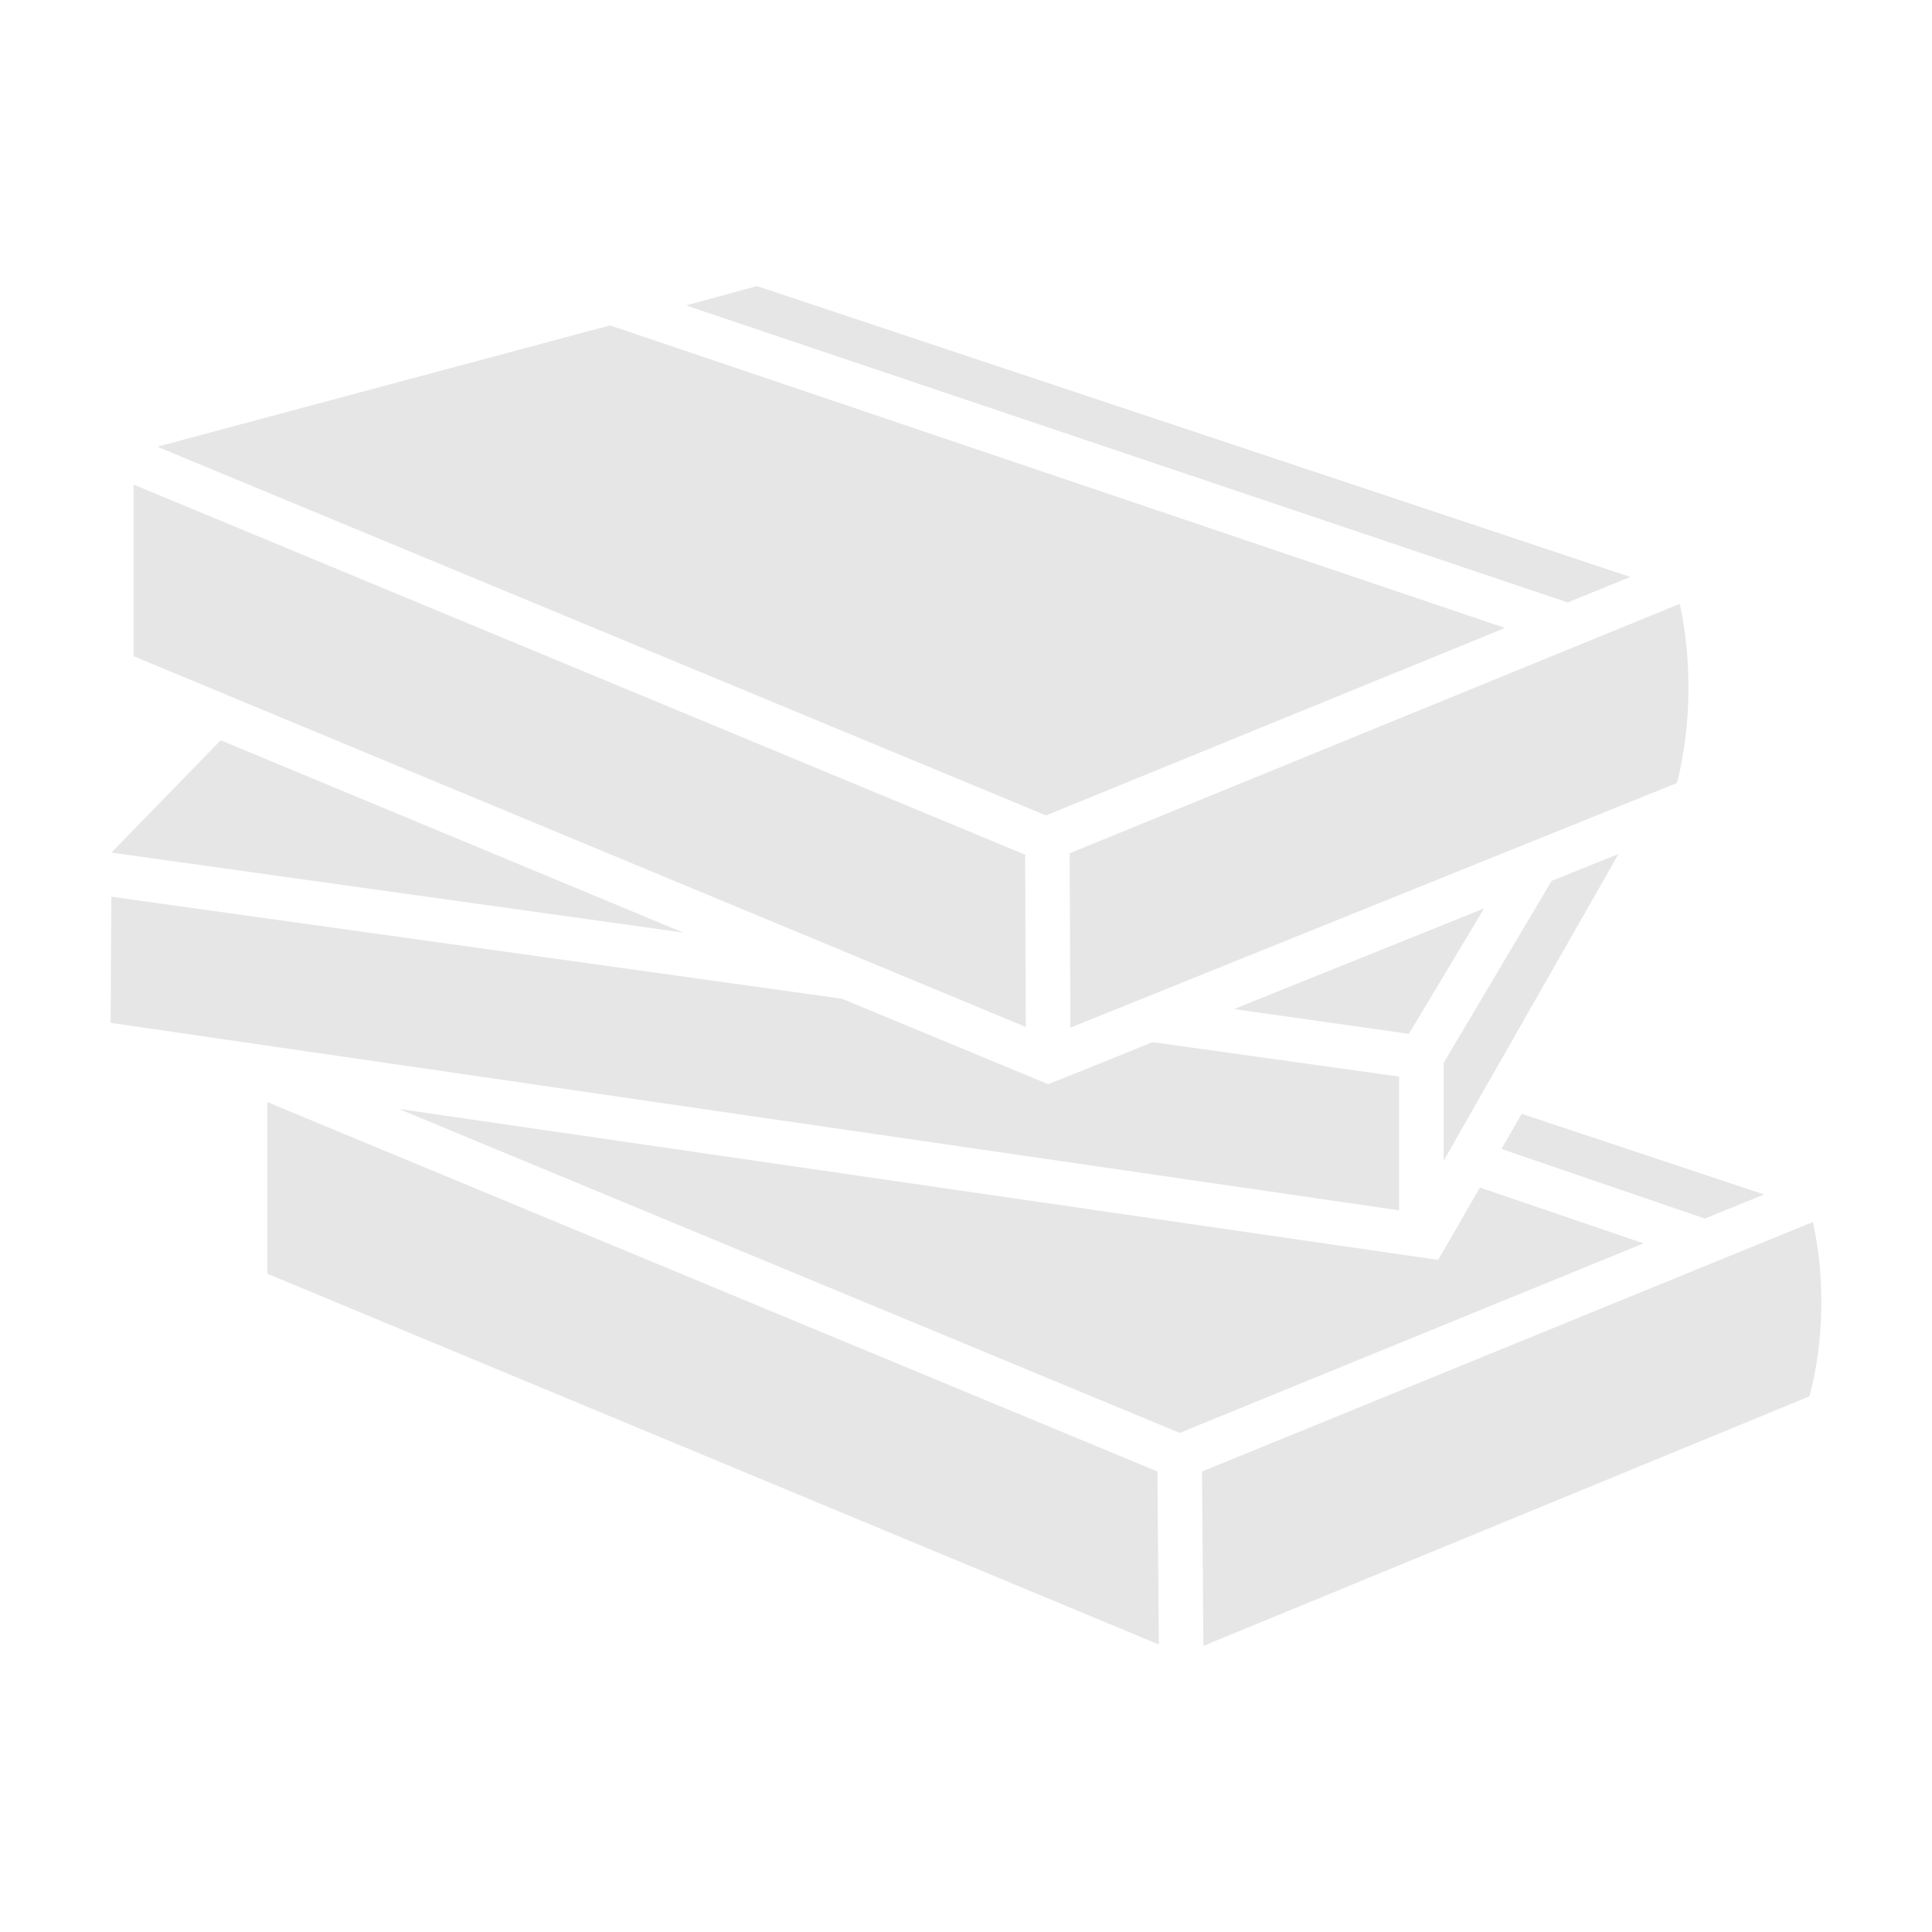 <?xml version="1.0" encoding="UTF-8" standalone="no"?>
<svg
   width="1200pt"
   height="1200pt"
   version="1.1"
   viewBox="0 0 1200 1200"
   id="svg4"
   sodipodi:docname="noun-books-1078634.svg"
   inkscape:version="1.2.2 (b0a8486541, 2022-12-01)"
   xmlns:inkscape="http://www.inkscape.org/namespaces/inkscape"
   xmlns:sodipodi="http://sodipodi.sourceforge.net/DTD/sodipodi-0.dtd"
   xmlns="http://www.w3.org/2000/svg"
   xmlns:svg="http://www.w3.org/2000/svg">
  <defs
     id="defs8" />
  <sodipodi:namedview
     id="namedview6"
     pagecolor="#ffffff"
     bordercolor="#666666"
     borderopacity="1.0"
     inkscape:showpageshadow="2"
     inkscape:pageopacity="0.0"
     inkscape:pagecheckerboard="0"
     inkscape:deskcolor="#d1d1d1"
     inkscape:document-units="pt"
     showgrid="false"
     inkscape:zoom="0.32885006"
     inkscape:cx="544.32102"
     inkscape:cy="863.61547"
     inkscape:window-width="1674"
     inkscape:window-height="773"
     inkscape:window-x="1970"
     inkscape:window-y="89"
     inkscape:window-maximized="0"
     inkscape:current-layer="svg4" />
  <path
     d="m 470.176,177.707 -44.122,11.984 547.664,184.495 38.932,-15.836 z M 378.898,202.105 97.711,277.448 649.702,506.467 934.782,390.031 Z M 83.002,300.986 V 407.579 L 637.156,637.878 636.726,530.856 83.005,300.99 Z m 960.35,74.054 -378.959,154.96 0.43,108.303 376.778,-151.968 c 9.351,-36.672 9.069,-78.032 1.732,-111.296 z M 137.08,459.798 69.166,529.571 424.331,579.227 Z m 868.201,70.633 -41.53,16.695 -67.055,113.014 v 60.789 z M 69.158,556.971 68.729,635.306 869.026,751.743 v -83.046 L 715.891,647.291 c -21.624,8.717 -43.192,17.582 -64.886,26.109 -42.693,-17.674 -85.362,-35.383 -128.047,-53.077 L 69.172,556.971 Z m 852.627,7.274 -155.297,62.5 108.577,15.407 z M 166.048,684.531 v 106.593 l 553.721,230.299 -0.866,-107.444 z m 81.757,4.281 484.934,201.188 288.109,-117.718 -101.657,-34.671 c -8.633,14.991 -17.23,30.004 -25.954,44.946 C 668.867,750.018 439.992,716.74 247.817,688.807 Z m 697.333,3 -12.548,21.828 126.315,43.233 36.769,-14.984 z m 180.818,67.21 -379.374,154.967 0.866,108.303 376.364,-154.967 c 9.154,-33.13 9.9,-74.469 2.162,-108.303 z"
     id="path2"
     style="stroke-width:1;fill:#e6e6e6" />
</svg>

